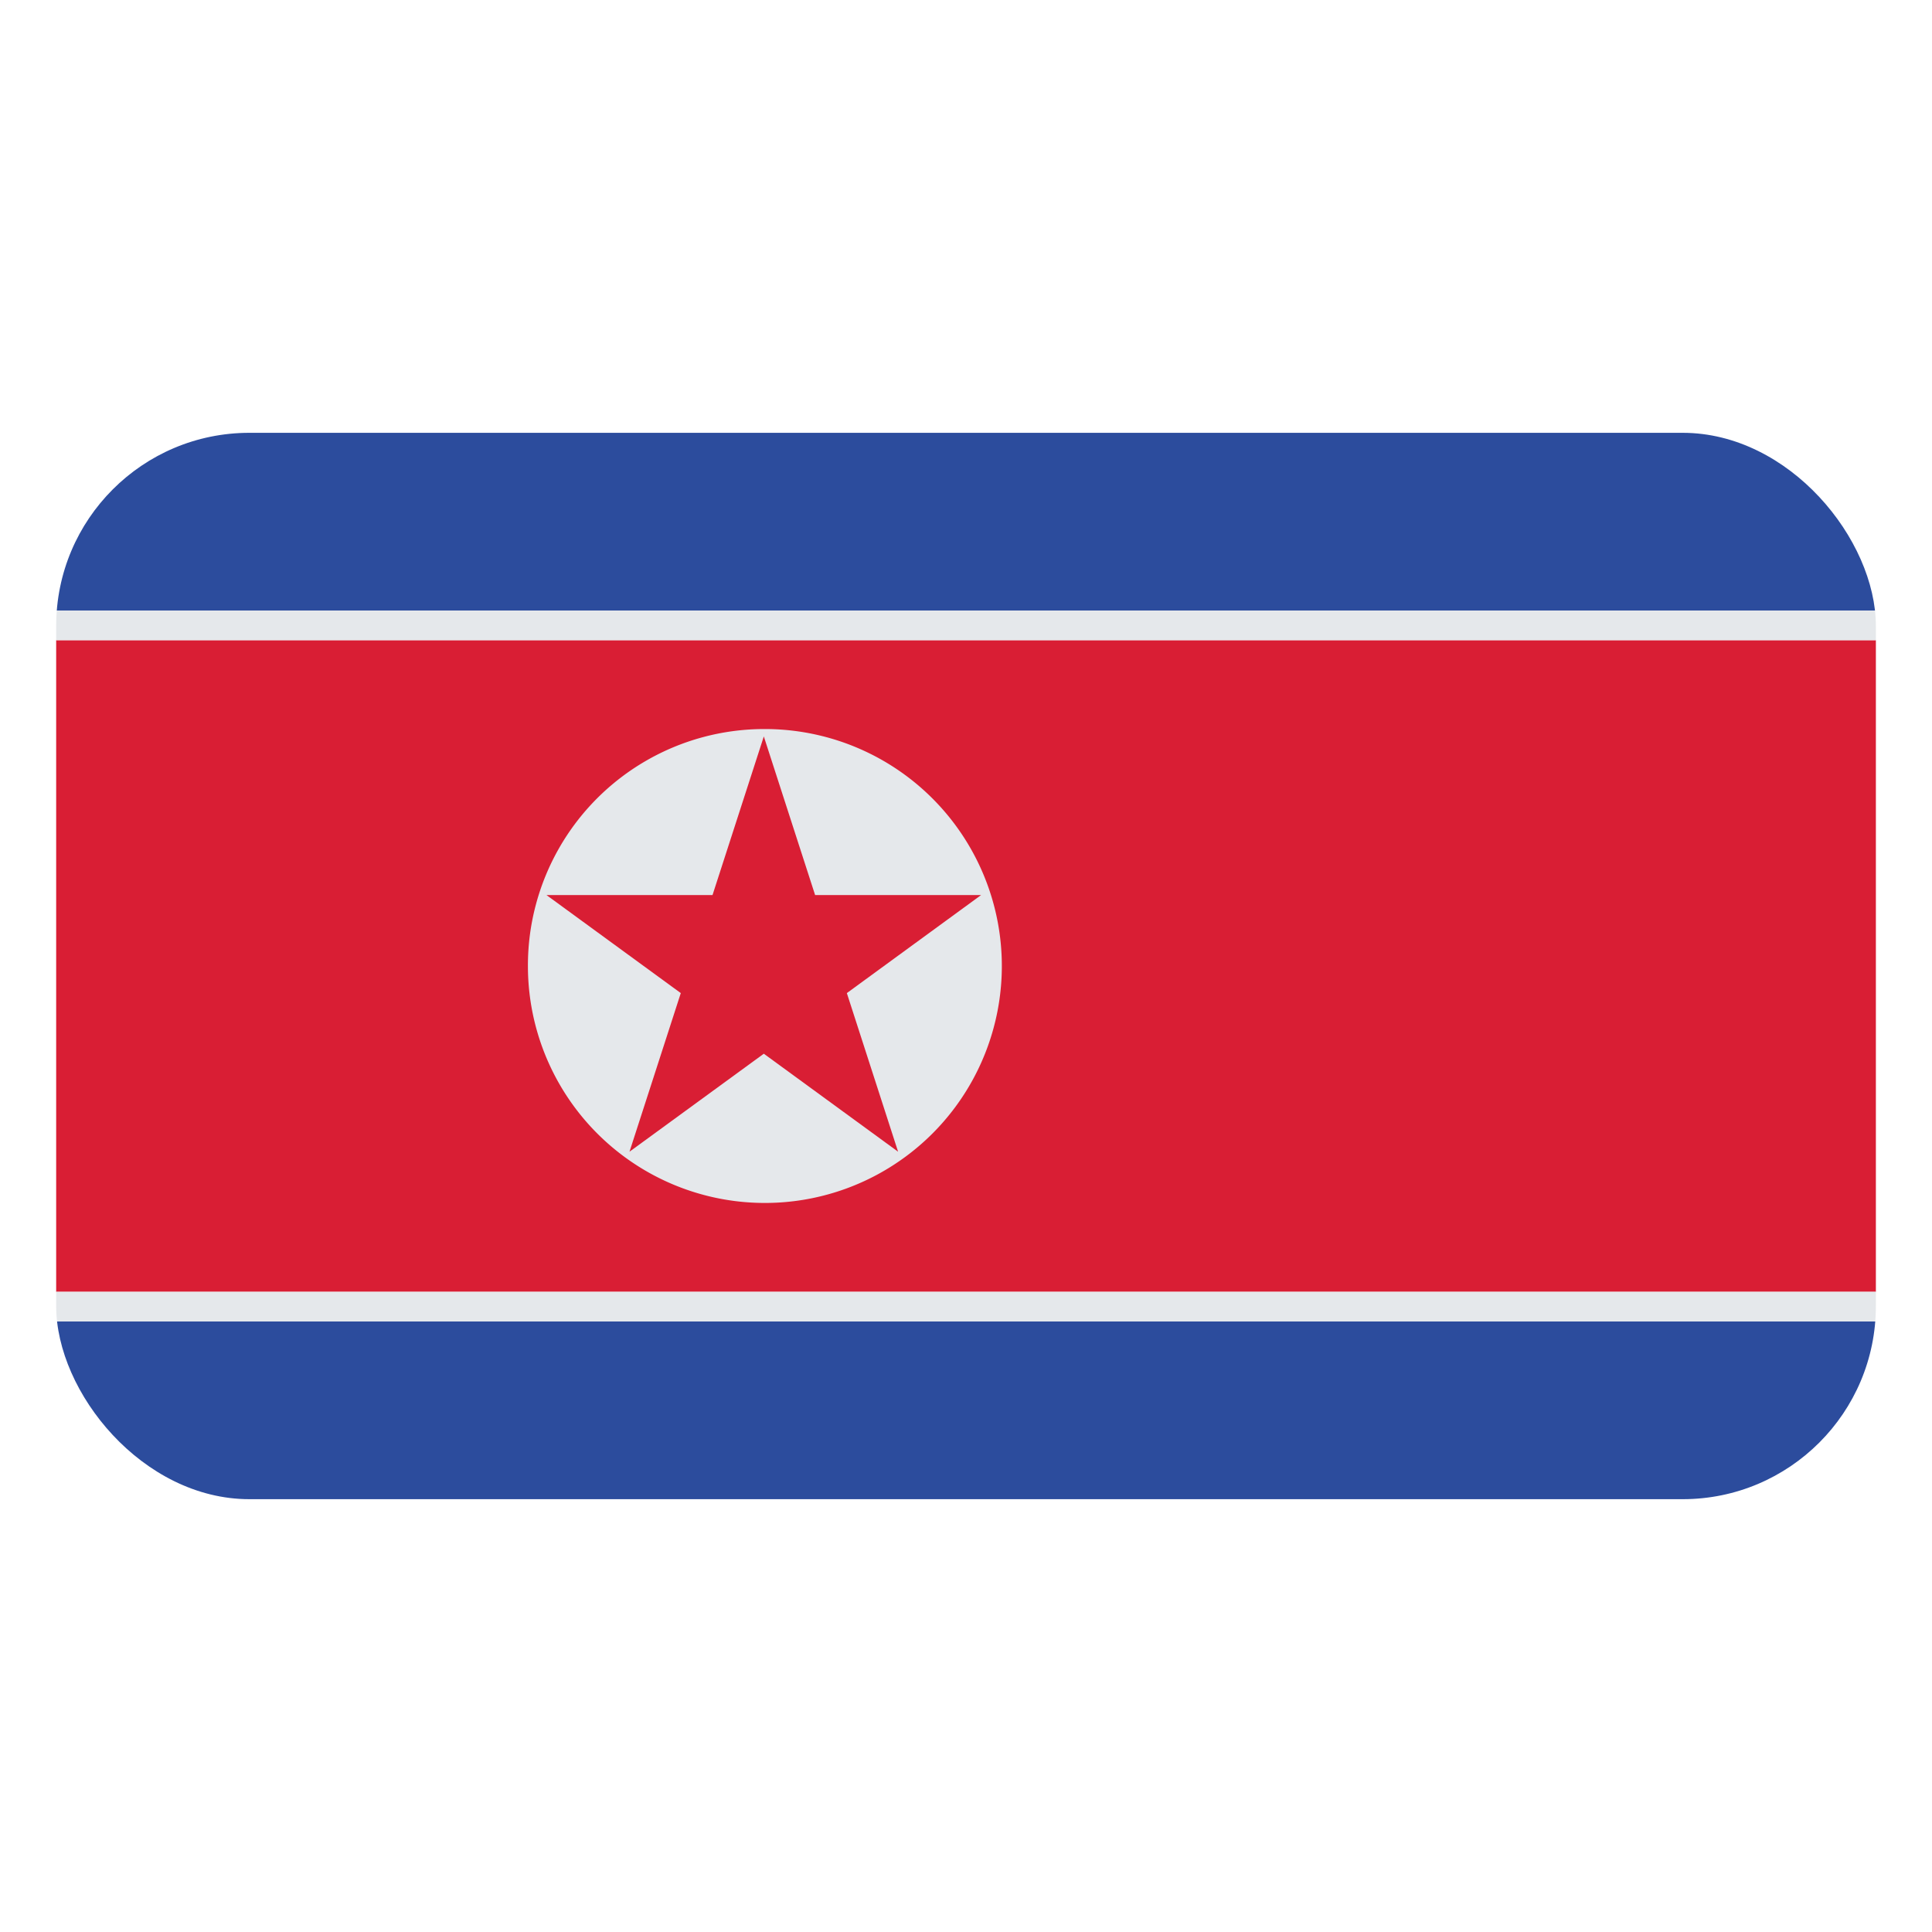 <svg id="Layer_1" data-name="Layer 1" xmlns="http://www.w3.org/2000/svg" xmlns:xlink="http://www.w3.org/1999/xlink" viewBox="0 0 40 40"><defs><style>.cls-1{fill:none;}.cls-2{clip-path:url(#clip-path);}.cls-3{fill:#2c4c9d;}.cls-4{fill:#d91e34;}.cls-5{fill:#e5e8eb;}.cls-6{clip-path:url(#clip-path-2);}</style><clipPath id="clip-path"><rect class="cls-1" x="1.163" y="8.961" width="37.675" height="22.078" rx="4"/></clipPath><clipPath id="clip-path-2"><rect class="cls-1" x="1.163" y="8.961" width="37.675" height="22.078"/></clipPath></defs><g class="cls-2"><rect class="cls-3" x="1.163" y="8.961" width="37.675" height="3.68"/><rect class="cls-3" x="1.163" y="27.36" width="37.675" height="3.68"/><rect class="cls-4" x="1.163" y="13.254" width="37.675" height="13.492"/><rect class="cls-5" x="1.163" y="12.641" width="37.675" height="0.613"/><rect class="cls-5" x="1.163" y="26.746" width="37.675" height="0.613"/><g class="cls-6"><path class="cls-5" d="M15.814,15.094A4.906,4.906,0,1,1,10.93,20a4.895,4.895,0,0,1,4.884-4.906"/><polygon class="cls-4" points="15.814 15.247 16.876 18.531 20.313 18.531 17.533 20.561 18.594 23.845 15.814 21.816 13.033 23.845 14.095 20.561 11.314 18.531 14.752 18.531 15.814 15.247"/></g></g></svg>